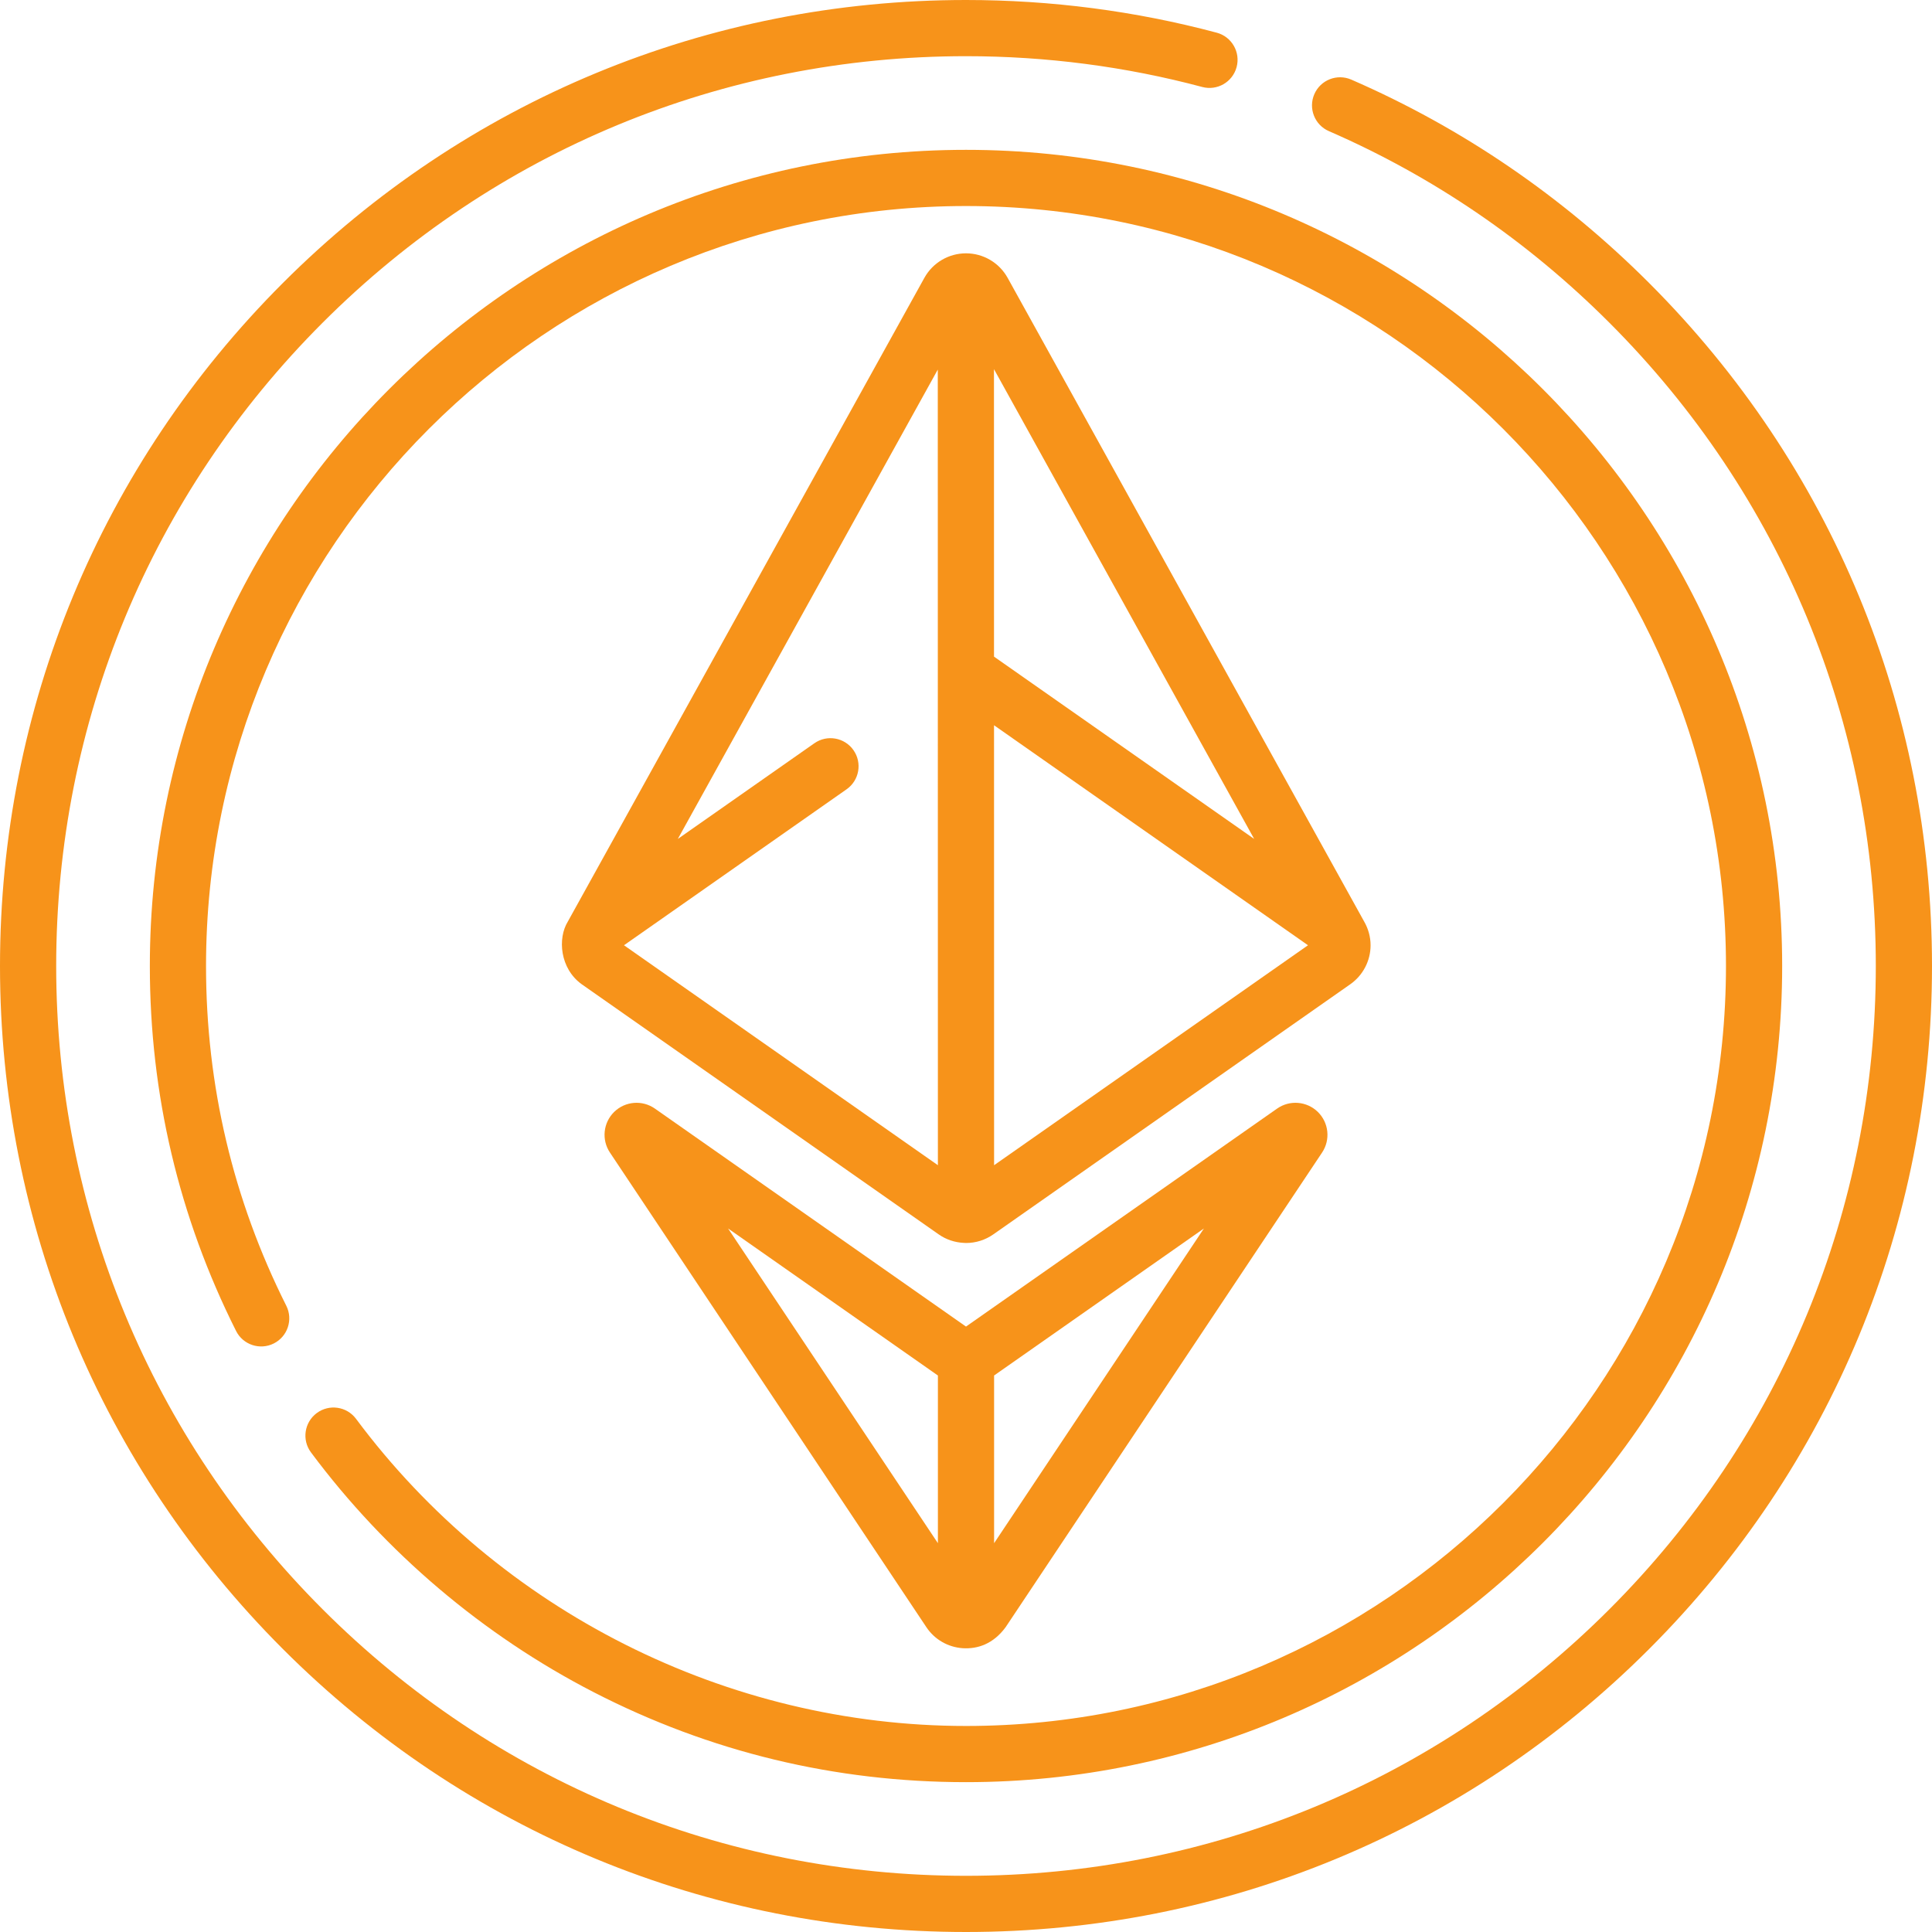<?xml version="1.0"?>
<svg xmlns="http://www.w3.org/2000/svg" xmlns:xlink="http://www.w3.org/1999/xlink" xmlns:svgjs="http://svgjs.com/svgjs" version="1.1" width="512" height="512" x="0" y="0" viewBox="0 0 512 512" style="enable-background:new 0 0 512 512" xml:space="preserve"><g><g xmlns="http://www.w3.org/2000/svg"><path d="m94.355 376.007c-2.455-3.298-7.12-3.981-10.418-1.526-3.298 2.456-3.982 7.12-1.526 10.418 19.732 26.508 45.65 48.488 74.95 63.563 30.73 15.811 63.917 23.828 98.639 23.828 119.263 0 216.291-97.028 216.291-216.291s-97.028-216.29-216.291-216.29-216.291 97.028-216.291 216.291c0 33.969 7.689 66.509 22.852 96.718 1.844 3.675 6.32 5.157 9.994 3.314 3.675-1.845 5.159-6.319 3.315-9.995-14.113-28.116-21.27-58.409-21.27-90.037 0-111.052 90.348-201.4 201.4-201.4s201.4 90.348 201.4 201.4-90.348 201.4-201.4 201.4c-63.277 0-123.705-30.427-161.645-81.393z" fill="#f7931a" data-original="#000000" style=""/><path d="m437.02 74.981c-22.969-22.969-49.519-41.097-78.912-53.882-3.772-1.642-8.158.087-9.797 3.857-1.639 3.771.087 8.158 3.858 9.797 27.672 12.037 52.678 29.114 74.321 50.757 45.539 45.54 70.619 106.088 70.619 170.49s-25.08 124.95-70.619 170.49c-45.54 45.54-106.087 70.619-170.49 70.619s-124.95-25.079-170.49-70.619c-45.539-45.54-70.619-106.088-70.619-170.49s25.08-124.95 70.619-170.49c45.54-45.54 106.088-70.619 170.49-70.619 21.259 0 42.322 2.745 62.602 8.158 3.974 1.063 8.053-1.3 9.114-5.273s-1.3-8.053-5.273-9.113c-21.533-5.749-43.887-8.663-66.443-8.663-68.38 0-132.667 26.629-181.02 74.981-48.352 48.352-74.98 112.64-74.98 181.019s26.628 132.667 74.98 181.019c48.353 48.352 112.64 74.981 181.02 74.981s132.667-26.629 181.02-74.981c48.352-48.352 74.98-112.64 74.98-181.019s-26.628-132.667-74.98-181.019z" fill="#f7931a" data-original="#000000" style=""/><path d="m363.218 250.503c0-2.229-.609-4.375-1.687-6.258l-94.497-170.611c-2.222-4.01-6.45-6.501-11.034-6.501-4.585 0-8.812 2.491-11.034 6.502l-94.506 170.624c-2.717 4.428-2.088 12.406 3.698 16.574l94.603 66.287c1.985 1.392 4.284 2.137 6.608 2.253.209.018.418.032.631.032 2.604 0 5.107-.79 7.238-2.284l94.602-66.287c3.367-2.359 5.378-6.221 5.378-10.331zm-30.851-28.18-68.943-48.308-.011-76.186zm-106.186-23.525c-2.361-3.368-7.002-4.186-10.37-1.825l-36.179 25.35 68.89-124.378.03 210.846-83.189-58.289 58.992-41.335c3.369-2.359 4.186-7.002 1.826-10.369zm37.263 109.996-.016-116.595 83.208 58.303z" fill="#f7931a" data-original="#000000" style=""/><path d="m338.445 293.788-82.445 57.768-82.444-57.768c-3.339-2.339-7.878-1.969-10.792.879-2.915 2.848-3.39 7.377-1.129 10.769l83.871 125.795c2.184 3.276 5.743 5.297 9.636 5.562 3.964.244 8.09-1.129 11.354-5.563l83.87-125.794c2.262-3.392 1.786-7.921-1.131-10.77-2.918-2.849-7.457-3.217-10.79-.878zm-145.496 31.771 55.605 38.962v44.439zm70.496 83.402v-44.439l55.605-38.963z" fill="#f7931a" data-original="#000000" style=""/></g></g></svg>
